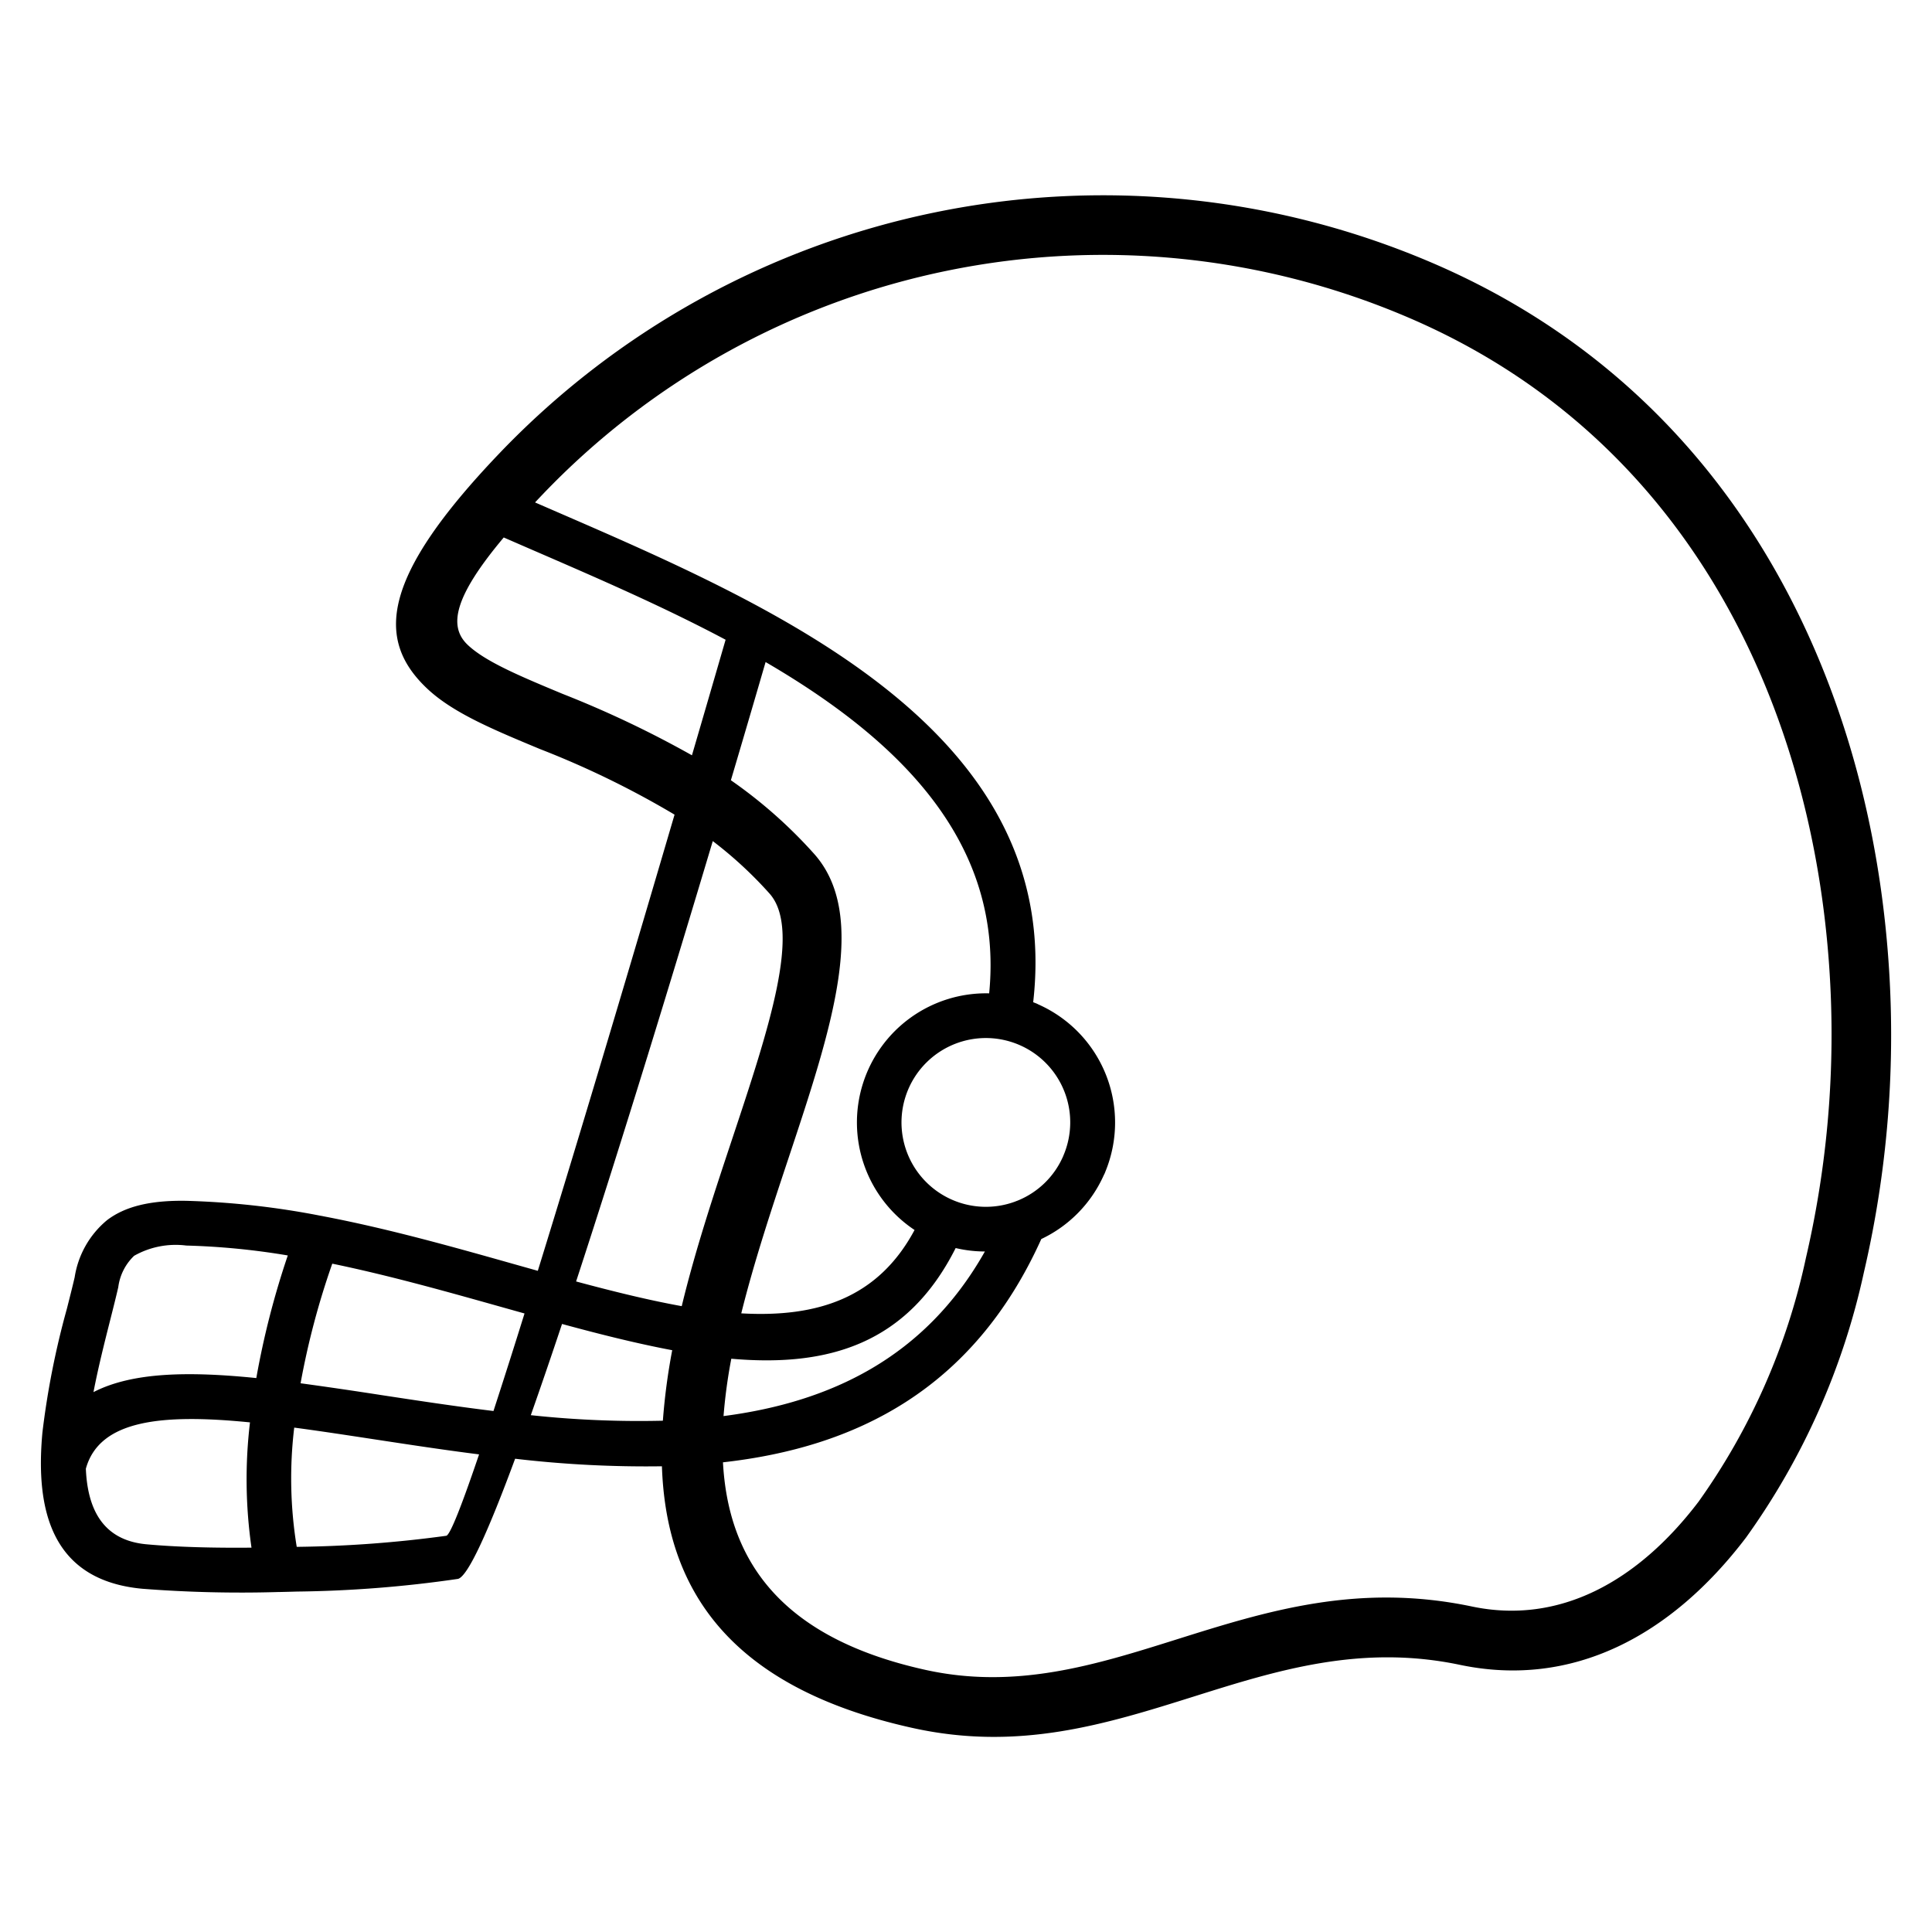 <svg xmlns="http://www.w3.org/2000/svg" data-name="Layer 1" viewBox="0 0 128 128"><path d="M94.9 17.421a55.334 55.334 0 00-61.836 12.637c-7.756 8.125-8.209 12.274-4.808 15.52 1.7 1.627 4.356 2.732 7.512 4.046a60 60 0 018.923 4.348c-2.577 8.778-6.07 20.557-9.06 30.223l-1.506-.424c-4.1-1.158-8.379-2.365-12.706-3.19a1.498 1.498 0 00-.154-.029 54.015 54.015 0 00-8.864-.993c-2.519-.052-4.163.405-5.313 1.283a6.12 6.12 0 00-2.141 3.778c-.134.581-.32 1.316-.519 2.1a54.893 54.893 0 00-1.618 8.19c-.481 5.2.638 9.8 6.626 10.35a84.5 84.5 0 009.027.215h.067q.581-.013 1.156-.03a79.8 79.8 0 0010.661-.84c.672-.183 2.045-3.261 3.781-7.96a74.281 74.281 0 009.726.5c.269 7.967 4.275 14.606 16.593 17.334 7.058 1.564 12.819-.248 18.672-2.088 5.472-1.721 11.033-3.47 17.6-2.092 7.464 1.567 14.005-1.915 18.959-8.431a47.328 47.328 0 007.809-17.568 69.3 69.3 0 001.52-22C123.37 44.142 114.473 25.822 94.9 17.421zM37.284 45.975c-2.788-1.161-5.132-2.137-6.305-3.258-1.27-1.213-.926-3.152 2.395-7.108.736.322 1.533.667 2.341 1.017C39.69 38.35 44 40.219 48.073 42.384a3192.73 3192.73 0 01-2.23 7.657 68.908 68.908 0 00-8.559-4.066zM9.7 102.313c-2.9-.268-3.9-2.345-4.012-5.006.9-3.26 5.088-3.645 10.874-3.071a31.844 31.844 0 00.1 8.3c-2.487.024-4.94-.036-6.962-.223zM16.981 91.3c-4.456-.451-8.212-.4-10.788.932.319-1.656.738-3.313 1.111-4.788.188-.744.366-1.445.531-2.16A3.493 3.493 0 018.886 83.2a5.586 5.586 0 013.457-.679 48.041 48.041 0 016.724.656 55.255 55.255 0 00-2.086 8.123zm12.589 10.449a79.543 79.543 0 01-9.911.734 28.194 28.194 0 01-.166-7.9c1.68.223 3.455.494 5.294.774 2.247.342 4.58.7 6.953 1-1.114 3.284-1.903 5.32-2.17 5.392zm3.124-8.266c-2.55-.312-5.06-.694-7.467-1.061a288.15 288.15 0 00-5.313-.777 51.906 51.906 0 012.1-7.924c3.827.792 7.64 1.868 11.311 2.9l1.426.4a544.556 544.556 0 01-2.057 6.462zm11.223.643a67.038 67.038 0 01-8.749-.367 379.053 379.053 0 002.068-6.043c2.53.689 4.975 1.3 7.3 1.739a41.225 41.225 0 00-.619 4.671zM38.168 84.9c3.108-9.491 6.5-20.633 9.055-29.176a26.96 26.96 0 013.76 3.476c2.133 2.4-.031 8.91-2.5 16.336-1.177 3.543-2.419 7.278-3.316 11-2.211-.399-4.558-.98-6.999-1.636zm24.941-5.4a5.591 5.591 0 013.348-10.61l.082.018a5.677 5.677 0 01.988.32 5.585 5.585 0 012.922 7.342v.005a5.563 5.563 0 01-3.049 2.977c-.042.014-.084.03-.125.048a5.583 5.583 0 01-4.166-.1zm2.14 3.419c-3.973 7.041-10.263 9.984-17.313 10.9a34.755 34.755 0 01.515-3.8c6.424.564 11.661-.971 14.864-7.332a8.481 8.481 0 001.934.227zm.286-17.107a8.556 8.556 0 00-4.943 15.678c-2.42 4.522-6.458 5.809-11.481 5.523.853-3.432 2.013-6.923 3.117-10.243 2.852-8.581 5.353-16.109 1.71-20.2a31.53 31.53 0 00-5.515-4.877c1.013-3.418 1.815-6.16 2.3-7.831 8.784 5.121 15.798 11.879 14.812 21.946zm54.1 17.584a43.423 43.423 0 01-7.1 16.093c-4.031 5.3-9.226 8.161-15.015 6.946-7.576-1.59-13.625.312-19.577 2.184-5.358 1.685-10.632 3.343-16.645 2.011-9.732-2.156-13.054-7.4-13.4-13.747 8.729-.98 16.567-4.762 21.091-14.794a8.527 8.527 0 004.144-4.24 1.491 1.491 0 00.1-.223A8.559 8.559 0 0068.8 66.549a1.468 1.468 0 00-.223-.1l-.126-.051c2.049-17.904-16.883-26.12-31.564-32.486l-1.439-.625q.233-.249.479-.506A51.368 51.368 0 0193.35 21.056c18.011 7.729 26.208 24.717 27.728 41.583a65.344 65.344 0 01-1.443 20.753z"/></svg>
